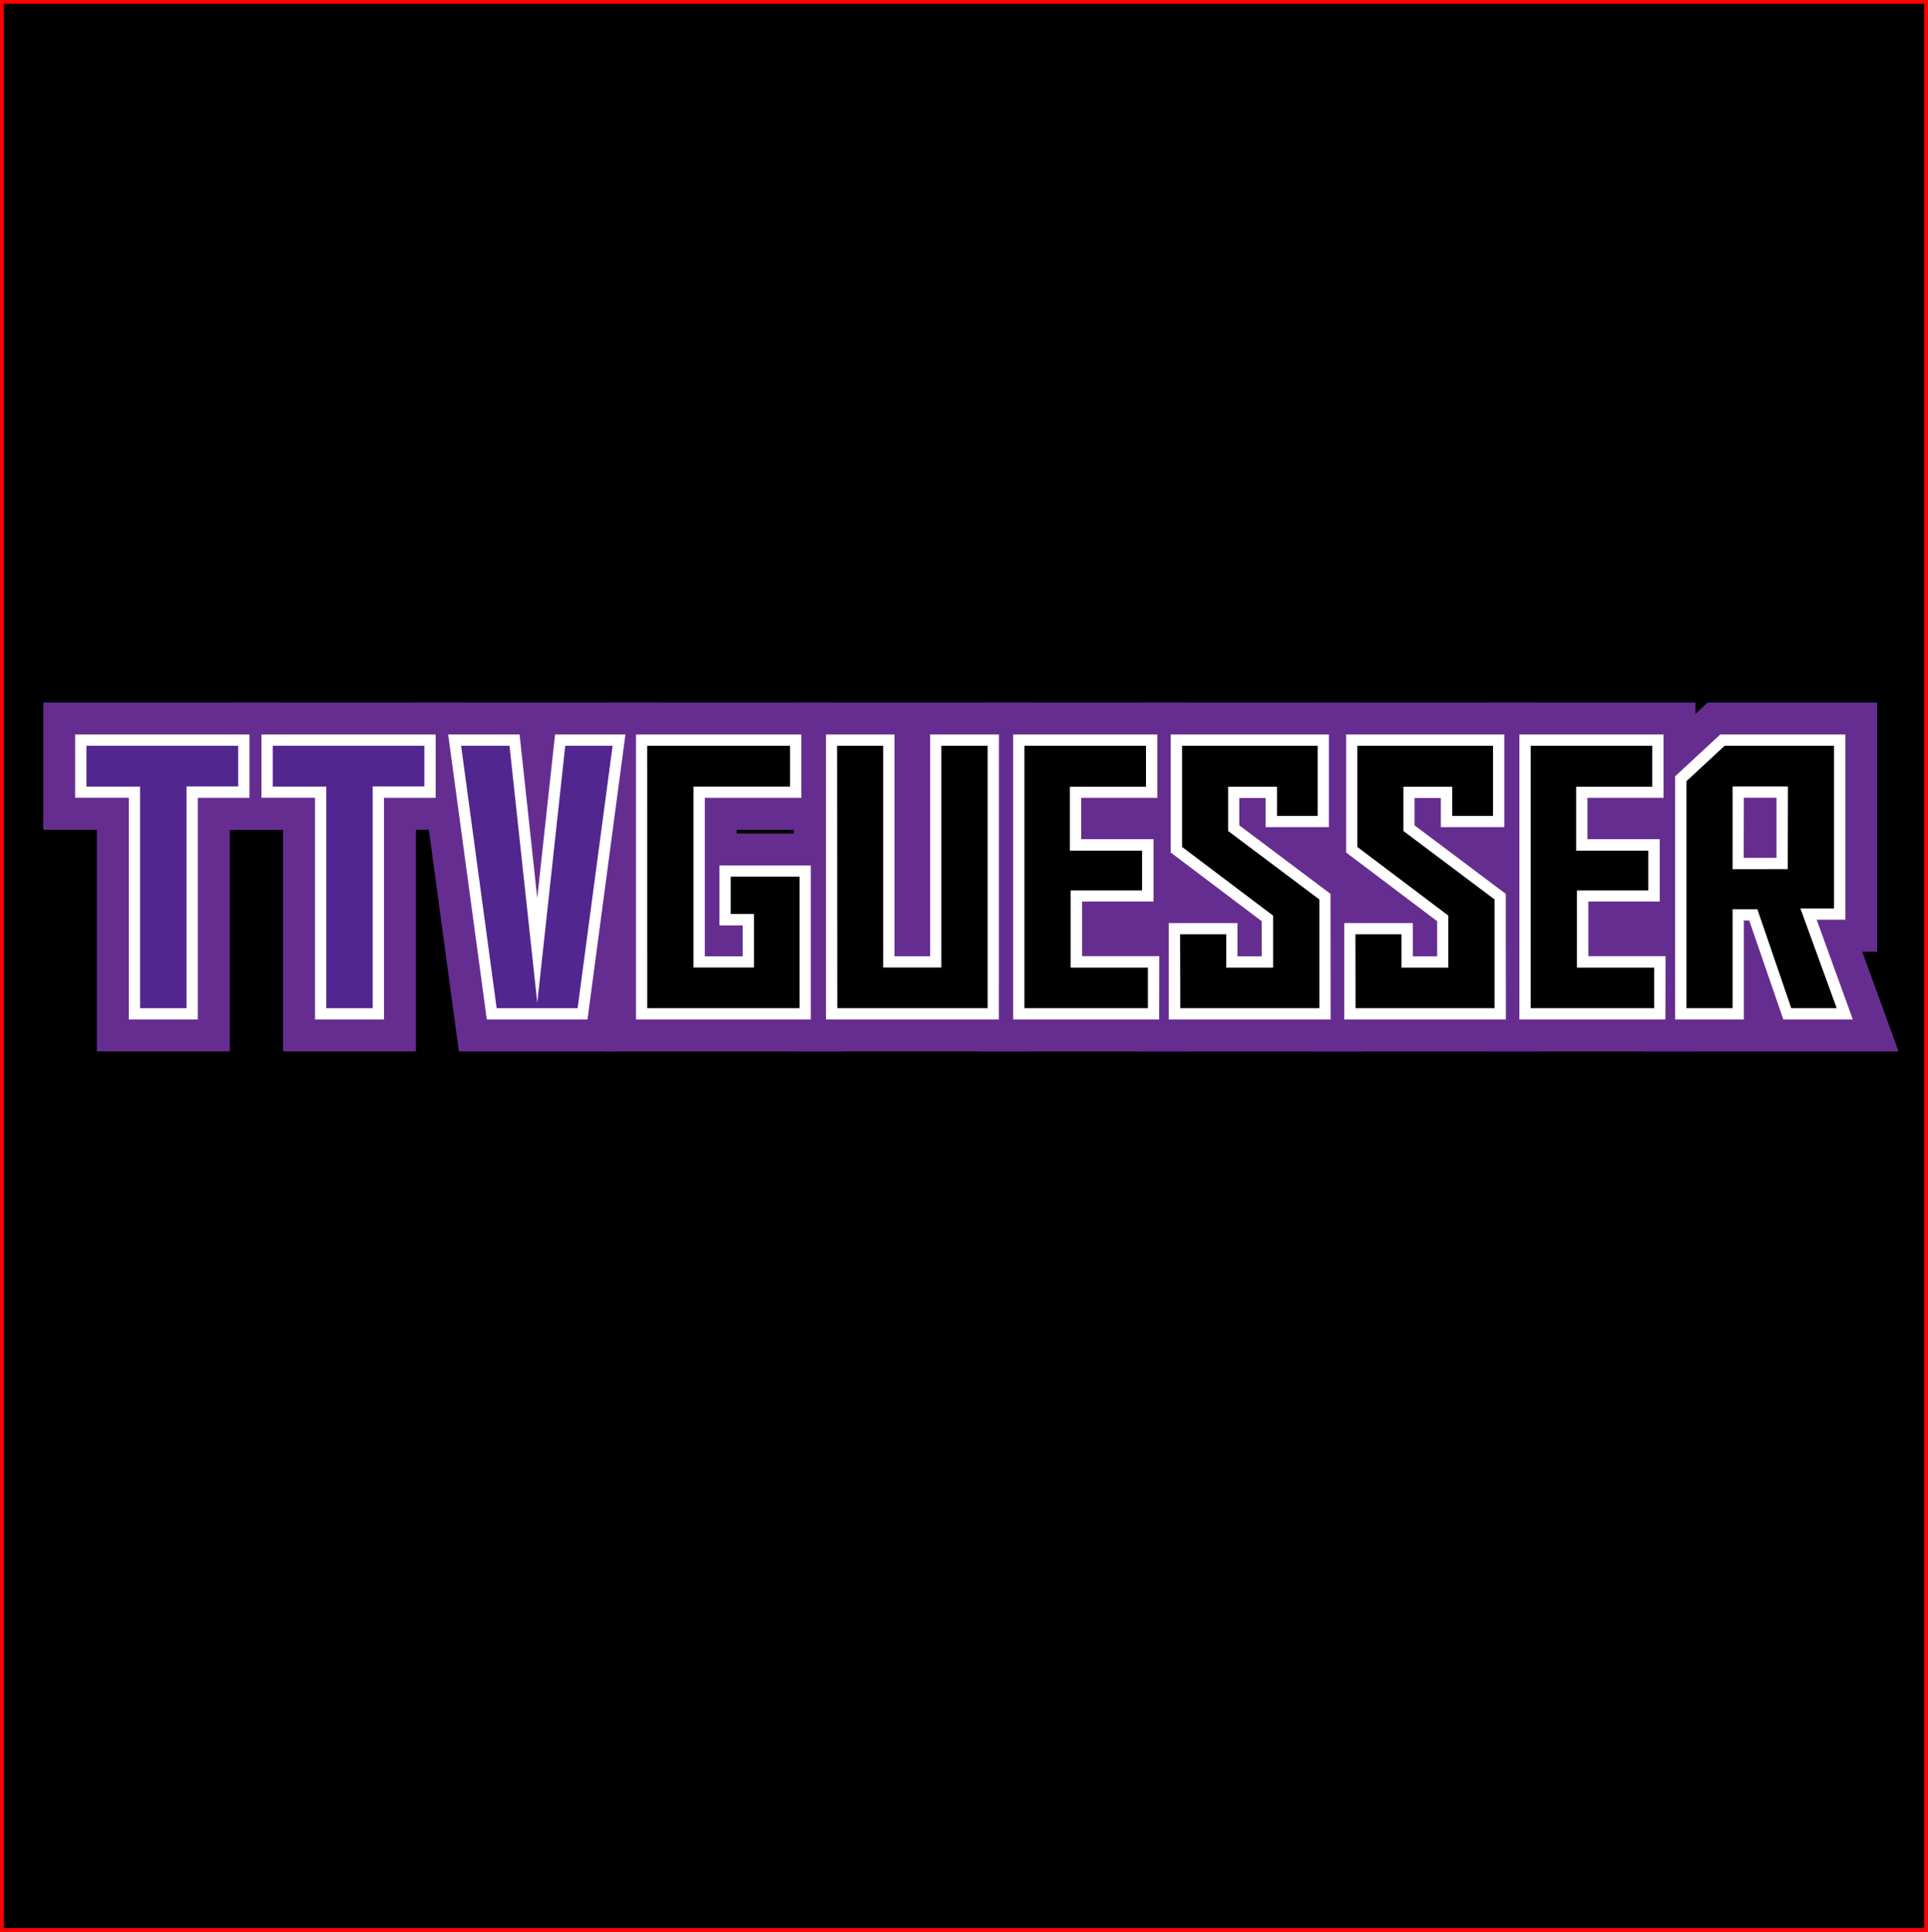 <svg xmlns="http://www.w3.org/2000/svg" viewBox="0 0 513 514"><rect x="0" y="0" width="513" height="514" fill="#333333" stroke="none"/><defs><style>.cls-1{stroke:red;stroke-miterlimit:10;}.cls-2{fill:#662d91;}.cls-3{fill:#52268f;}.cls-4{fill:#fff;}</style></defs><title>TTVGUESSER_LOGO_v0.2</title><g id="Lager_1" data-name="Lager 1"><rect class="cls-1" x="0.5" y="0.5" width="512" height="513"/></g><g id="Lager_2" data-name="Lager 2"><polygon class="cls-2" points="61.13 279.74 25.77 279.74 25.77 220.77 11.52 220.77 11.52 186.92 74.87 186.92 74.87 220.77 61.13 220.77 61.13 279.74"/><polygon class="cls-2" points="110.67 279.74 75.32 279.74 75.32 220.77 61.07 220.77 61.07 186.92 124.42 186.92 124.42 220.77 110.67 220.77 110.67 279.74"/><path class="cls-2" d="M162.77,279.74H121.1l-12.58-92.82h66.57Zm-24.2-20h6.68L146,254h-8.23Z" transform="translate(1 0)"/><polygon class="cls-2" points="224.23 279.74 160.72 279.74 160.72 186.92 221.71 186.92 221.71 220.77 196.03 220.77 196.03 221.77 224.23 221.77 224.23 279.74"/><rect class="cls-2" x="211.23" y="186.92" width="63.05" height="92.81"/><polygon class="cls-2" points="316.93 279.74 261.08 279.74 261.08 186.92 316.43 186.92 316.43 220.77 315.42 220.77 315.42 245.94 316.93 245.94 316.93 279.74"/><polygon class="cls-2" points="362.55 279.74 302.52 279.74 302.52 237.08 311 237.08 303.02 231.06 303.02 186.92 362.1 186.92 362.1 228.57 355.9 228.57 362.55 233.57 362.55 279.74"/><polygon class="cls-2" points="409.18 279.74 349.15 279.74 349.15 237.08 357.62 237.08 349.65 231.06 349.65 186.92 408.73 186.92 408.73 228.57 402.53 228.57 409.18 233.57 409.18 279.74"/><polygon class="cls-2" points="451.63 279.74 395.78 279.74 395.78 186.92 451.13 186.92 451.13 220.77 450.12 220.77 450.12 245.94 451.63 245.94 451.63 279.74"/><polygon class="cls-2" points="505.16 279.74 437.22 279.74 437.22 202.83 454.37 186.92 499.47 186.92 499.47 253.2 495.5 253.2 505.16 279.74"/><path class="cls-3" d="M63.87,210.77H50.13v59H34.77v-59H20.52V196.92H63.87Z" transform="translate(1 0)"/><path class="cls-4" d="M51.63,271.24H33.27v-59H19V195.42H65.37v16.85H51.63Zm-15.36-3H48.63v-59H62.37V198.42H22v10.85H36.27Z" transform="translate(1 0)"/><path class="cls-3" d="M113.42,210.77H99.67v59H84.32v-59H70.07V196.92h43.35Z" transform="translate(1 0)"/><path class="cls-4" d="M101.17,271.24H82.82v-59H68.57V195.42h46.35v16.85H101.17Zm-15.35-3H98.17v-59h13.75V198.42H71.57v10.85H85.82Z" transform="translate(1 0)"/><path class="cls-3" d="M148,196.92h15.66L154,269.74H129.84L120,196.92h15.91l6,56Z" transform="translate(1 0)"/><path class="cls-4" d="M155.32,271.24H128.53l-10.28-75.82h19l4.7,43.54,4.74-43.54h18.72Zm-24.17-3h21.54L162,198.42h-12.6l-7.44,68.36-7.39-68.36H121.69Z" transform="translate(1 0)"/><path d="M198.12,255.94V244.71h-6.19V231.77h21.3v38H169.72V196.92h41v13.85H185v45.17Z" transform="translate(1 0)"/><path class="cls-4" d="M214.73,271.24H168.22V195.42h44v16.85H186.53v42.17h10.09v-8.23h-6.19V230.27h24.3Zm-43.51-3h40.51v-35h-18.3v9.94h6.19v14.23H183.53V209.27h25.68V198.42h-38Z" transform="translate(1 0)"/><path d="M263.28,269.74h-43V196.92h15.25v59H248v-59h15.31Z" transform="translate(1 0)"/><path class="cls-4" d="M264.78,271.24h-46V195.42H237v59h9.49v-59h18.31Zm-43-3h40V198.42H249.47v59H234v-59H221.73Z" transform="translate(1 0)"/><path d="M270.08,196.92h35.35v13.85H285.18v14h19.24v13.59h-19v17.53h20.55v13.8H270.08Z" transform="translate(1 0)"/><path class="cls-4" d="M307.43,271.24H268.58V195.42h38.35v16.85H286.68v11h19.24v16.59h-19v14.53h20.55Zm-35.85-3h32.85v-10.8H283.88V236.91h19V226.32H283.68v-17h20.25V198.42H271.58Z" transform="translate(1 0)"/><path d="M351.55,269.74h-40V247.08h15.26v8.86h9.46V244.36L312,226.08V196.92H351.1v21.65H337.25v-7.75h-10v9.52l24.27,18.23Z" transform="translate(1 0)"/><path class="cls-4" d="M353.05,271.24H310V245.58h18.26v8.86h6.46V245.1l-24.22-18.28v-31.4H352.6v24.65H335.75v-7.75h-7v7.27l24.27,18.23Zm-40-3h37V239.31l-24.27-18.22V209.32h13v7.75H349.6V198.42H313.52v26.91l24.22,18.28v13.83H325.28v-8.86H313Z" transform="translate(1 0)"/><path d="M398.18,269.74h-40V247.08h15.26v8.86h9.46V244.36l-24.22-18.28V196.92h39.08v21.65H383.88v-7.75h-10v9.52l24.27,18.23Z" transform="translate(1 0)"/><path class="cls-4" d="M399.68,271.24h-43V245.58h18.26v8.86h6.46V245.1l-24.22-18.28v-31.4h42.08v24.65H382.38v-7.75h-7v7.27l24.27,18.23Zm-40-3h37V239.31l-24.27-18.22V209.32h13v7.75h10.85V198.42H360.15v26.91l24.22,18.28v13.83H371.91v-8.86H359.65Z" transform="translate(1 0)"/><path d="M404.78,196.92h35.35v13.85H419.88v14h19.24v13.59h-19v17.53h20.55v13.8H404.78Z" transform="translate(1 0)"/><path class="cls-4" d="M442.13,271.24H403.28V195.42h38.35v16.85H421.38v11h19.24v16.59h-19v14.53h20.55Zm-35.85-3h32.85v-10.8H418.58V236.91h19V226.32H418.38v-17h20.25V198.42H406.28Z" transform="translate(1 0)"/><path d="M474.57,269.74,465.5,243.4h-4v26.34H446.22V207.19l11.08-10.27h31.17V243.2h-8.26l9.67,26.54Zm-1.36-40v-19H461.48v19Z" transform="translate(1 0)"/><path class="cls-4" d="M492,271.24H473.5l-9.07-26.34H463v26.34H444.72v-64.7l12-11.12H490V244.7h-7.62Zm-16.38-3h12.09l-9.66-26.54H487V198.42H457.89l-10.17,9.43v60.39H460V241.9h6.6Zm-.93-37H460v-22h14.73Zm-11.73-3h8.73v-16H463Z" transform="translate(1 0)"/></g></svg>